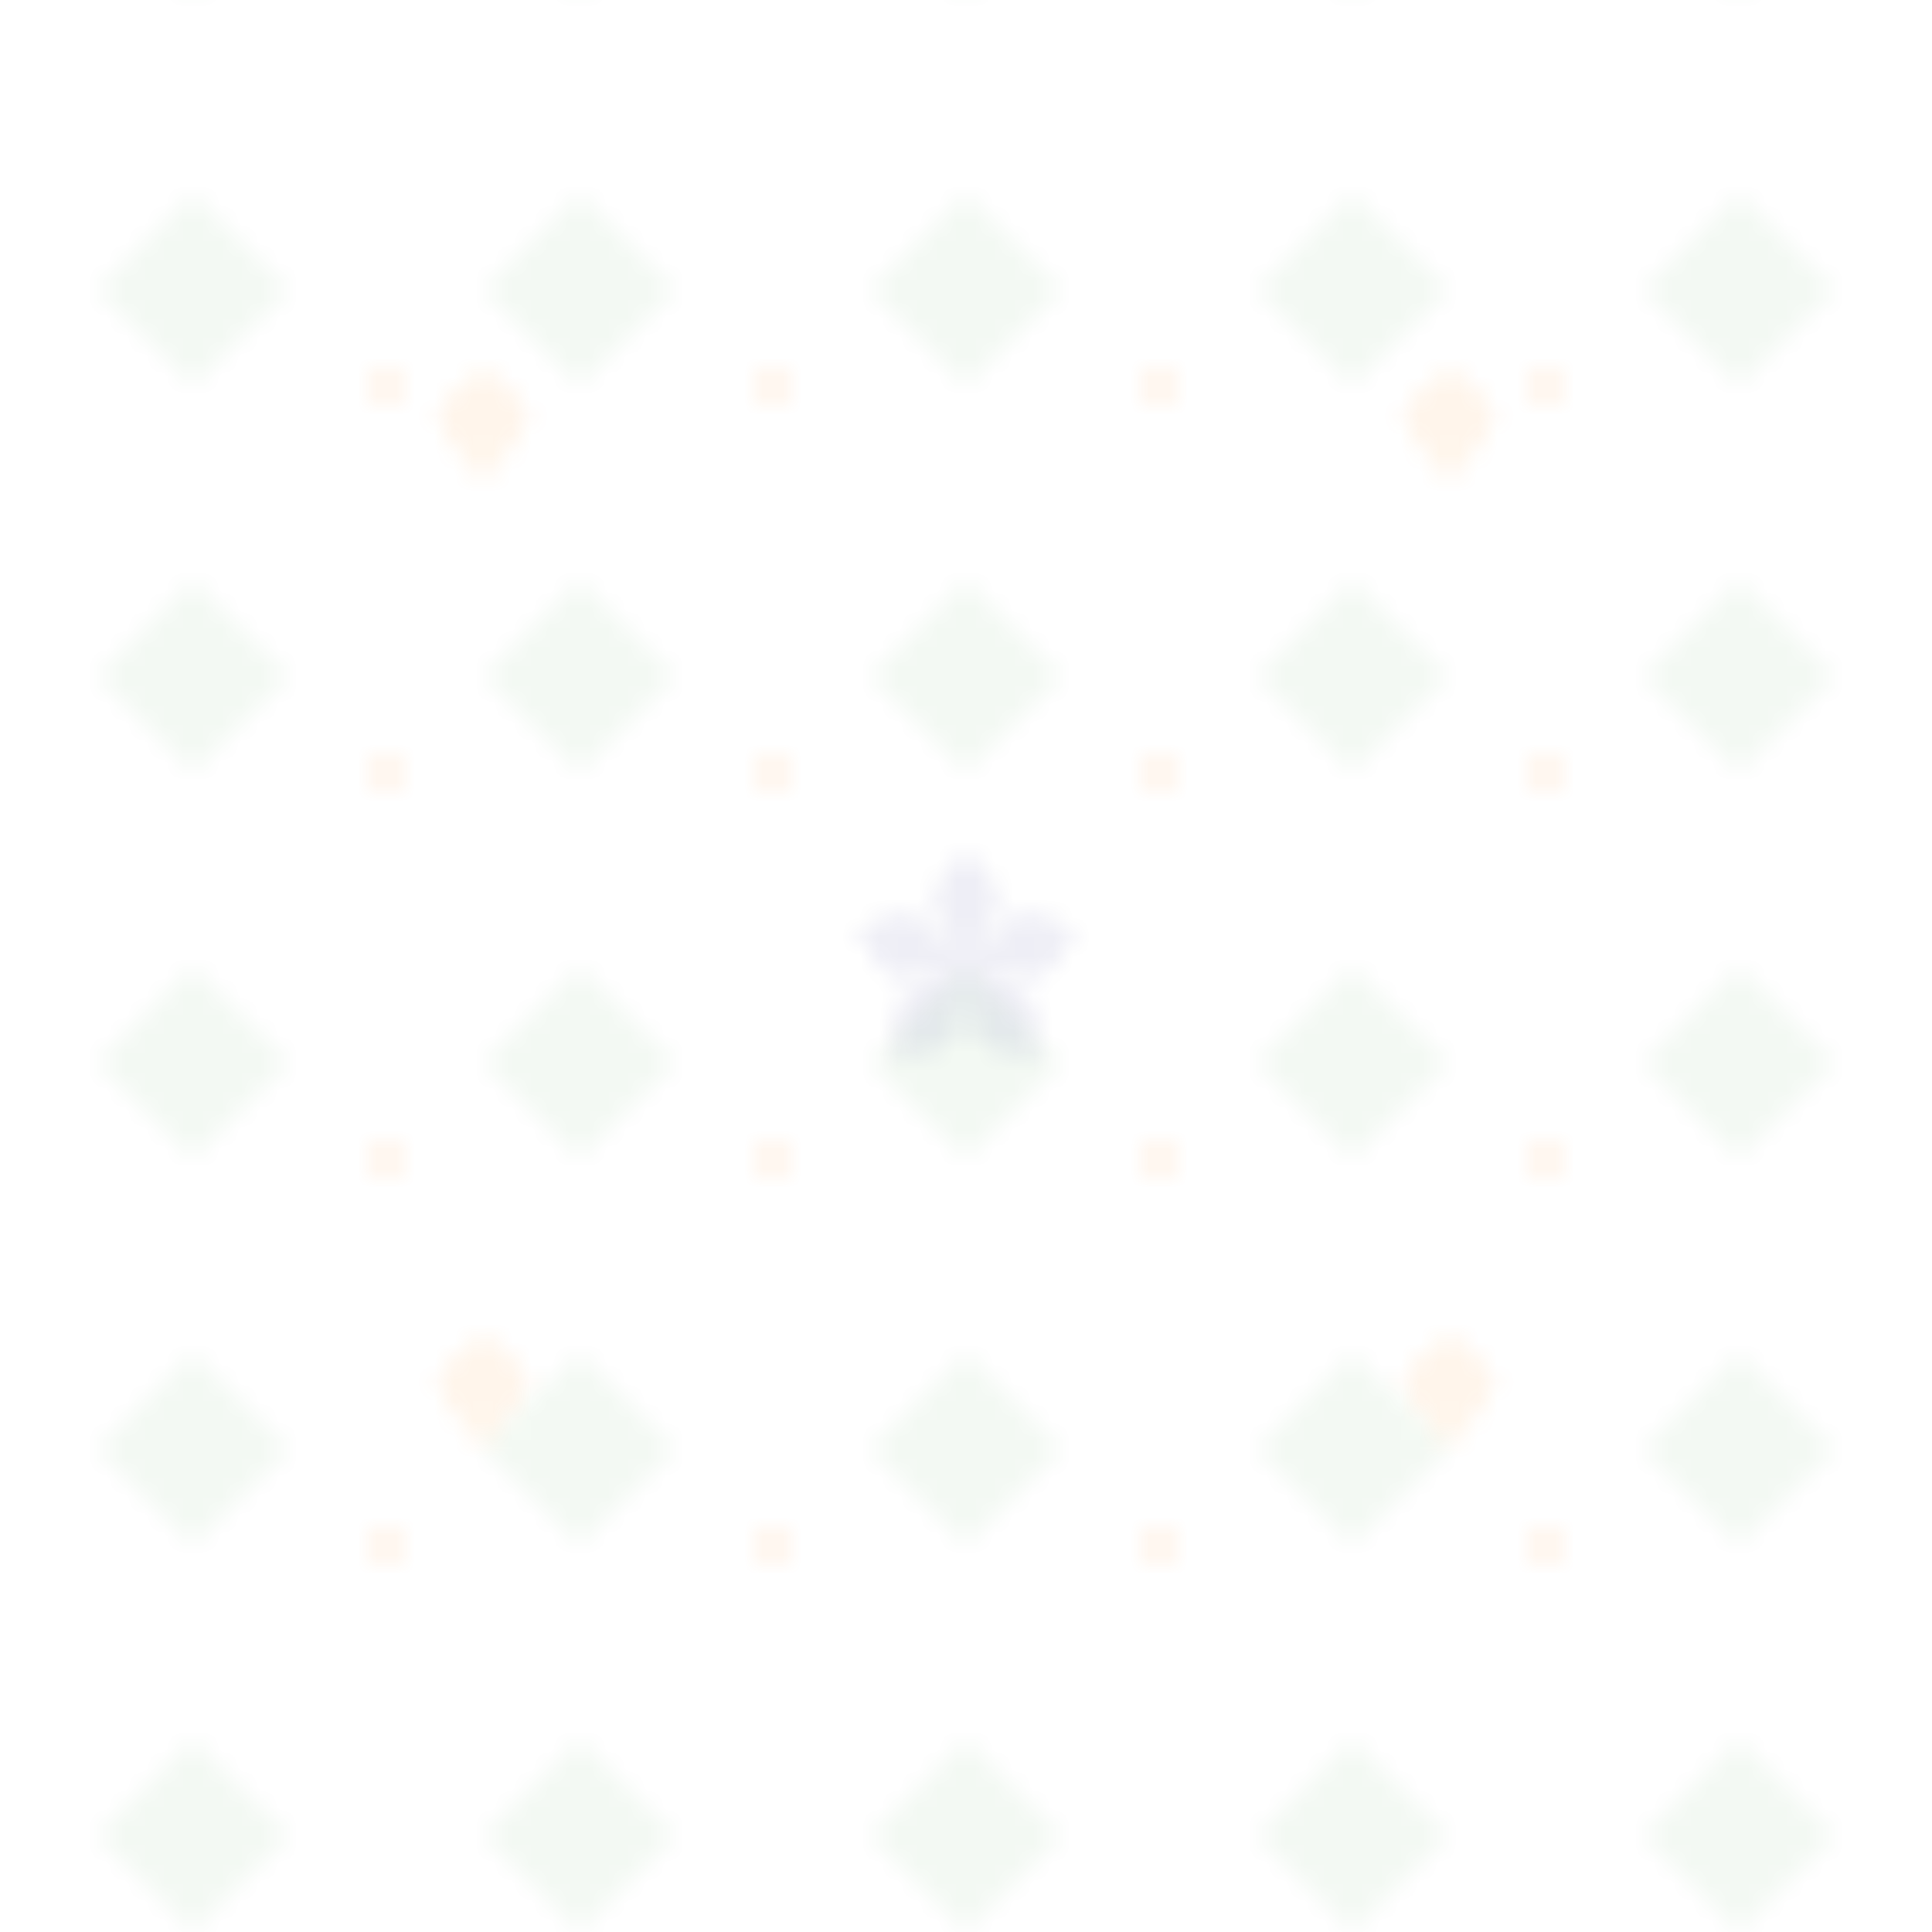 <?xml version="1.0" encoding="UTF-8"?>
<svg width="100" height="100" viewBox="0 0 100 100" xmlns="http://www.w3.org/2000/svg">
  <defs>
    <pattern id="small-pattern" width="100" height="100" patternUnits="userSpaceOnUse">
      <!-- Small diamond grid -->
      <path d="M0,0 L5,5 L0,10 L-5,5 Z" fill="#138808" opacity="0.05" transform="translate(10, 10)"/>
      <path d="M0,0 L5,5 L0,10 L-5,5 Z" fill="#138808" opacity="0.05" transform="translate(30, 10)"/>
      <path d="M0,0 L5,5 L0,10 L-5,5 Z" fill="#138808" opacity="0.05" transform="translate(50, 10)"/>
      <path d="M0,0 L5,5 L0,10 L-5,5 Z" fill="#138808" opacity="0.05" transform="translate(70, 10)"/>
      <path d="M0,0 L5,5 L0,10 L-5,5 Z" fill="#138808" opacity="0.05" transform="translate(90, 10)"/>
      
      <path d="M0,0 L5,5 L0,10 L-5,5 Z" fill="#138808" opacity="0.05" transform="translate(10, 30)"/>
      <path d="M0,0 L5,5 L0,10 L-5,5 Z" fill="#138808" opacity="0.05" transform="translate(30, 30)"/>
      <path d="M0,0 L5,5 L0,10 L-5,5 Z" fill="#138808" opacity="0.05" transform="translate(50, 30)"/>
      <path d="M0,0 L5,5 L0,10 L-5,5 Z" fill="#138808" opacity="0.05" transform="translate(70, 30)"/>
      <path d="M0,0 L5,5 L0,10 L-5,5 Z" fill="#138808" opacity="0.05" transform="translate(90, 30)"/>
      
      <path d="M0,0 L5,5 L0,10 L-5,5 Z" fill="#138808" opacity="0.05" transform="translate(10, 50)"/>
      <path d="M0,0 L5,5 L0,10 L-5,5 Z" fill="#138808" opacity="0.05" transform="translate(30, 50)"/>
      <path d="M0,0 L5,5 L0,10 L-5,5 Z" fill="#138808" opacity="0.05" transform="translate(50, 50)"/>
      <path d="M0,0 L5,5 L0,10 L-5,5 Z" fill="#138808" opacity="0.05" transform="translate(70, 50)"/>
      <path d="M0,0 L5,5 L0,10 L-5,5 Z" fill="#138808" opacity="0.05" transform="translate(90, 50)"/>
      
      <path d="M0,0 L5,5 L0,10 L-5,5 Z" fill="#138808" opacity="0.05" transform="translate(10, 70)"/>
      <path d="M0,0 L5,5 L0,10 L-5,5 Z" fill="#138808" opacity="0.05" transform="translate(30, 70)"/>
      <path d="M0,0 L5,5 L0,10 L-5,5 Z" fill="#138808" opacity="0.05" transform="translate(50, 70)"/>
      <path d="M0,0 L5,5 L0,10 L-5,5 Z" fill="#138808" opacity="0.05" transform="translate(70, 70)"/>
      <path d="M0,0 L5,5 L0,10 L-5,5 Z" fill="#138808" opacity="0.05" transform="translate(90, 70)"/>
      
      <path d="M0,0 L5,5 L0,10 L-5,5 Z" fill="#138808" opacity="0.05" transform="translate(10, 90)"/>
      <path d="M0,0 L5,5 L0,10 L-5,5 Z" fill="#138808" opacity="0.05" transform="translate(30, 90)"/>
      <path d="M0,0 L5,5 L0,10 L-5,5 Z" fill="#138808" opacity="0.05" transform="translate(50, 90)"/>
      <path d="M0,0 L5,5 L0,10 L-5,5 Z" fill="#138808" opacity="0.05" transform="translate(70, 90)"/>
      <path d="M0,0 L5,5 L0,10 L-5,5 Z" fill="#138808" opacity="0.05" transform="translate(90, 90)"/>
      
      <!-- Dots at intersections -->
      <circle cx="20" cy="20" r="1" fill="#FF9933" opacity="0.1"/>
      <circle cx="40" cy="20" r="1" fill="#FF9933" opacity="0.1"/>
      <circle cx="60" cy="20" r="1" fill="#FF9933" opacity="0.1"/>
      <circle cx="80" cy="20" r="1" fill="#FF9933" opacity="0.1"/>
      
      <circle cx="20" cy="40" r="1" fill="#FF9933" opacity="0.1"/>
      <circle cx="40" cy="40" r="1" fill="#FF9933" opacity="0.1"/>
      <circle cx="60" cy="40" r="1" fill="#FF9933" opacity="0.1"/>
      <circle cx="80" cy="40" r="1" fill="#FF9933" opacity="0.1"/>
      
      <circle cx="20" cy="60" r="1" fill="#FF9933" opacity="0.1"/>
      <circle cx="40" cy="60" r="1" fill="#FF9933" opacity="0.1"/>
      <circle cx="60" cy="60" r="1" fill="#FF9933" opacity="0.1"/>
      <circle cx="80" cy="60" r="1" fill="#FF9933" opacity="0.1"/>
      
      <circle cx="20" cy="80" r="1" fill="#FF9933" opacity="0.1"/>
      <circle cx="40" cy="80" r="1" fill="#FF9933" opacity="0.1"/>
      <circle cx="60" cy="80" r="1" fill="#FF9933" opacity="0.1"/>
      <circle cx="80" cy="80" r="1" fill="#FF9933" opacity="0.1"/>
      
      <!-- Paisley motifs -->
      <path d="M0,0 C2,-3 4,-3 0,-6 C-4,-3 -2,-3 0,0" fill="#FF9933" opacity="0.1" transform="translate(25, 25)"/>
      <path d="M0,0 C2,-3 4,-3 0,-6 C-4,-3 -2,-3 0,0" fill="#FF9933" opacity="0.1" transform="translate(75, 25)"/>
      <path d="M0,0 C2,-3 4,-3 0,-6 C-4,-3 -2,-3 0,0" fill="#FF9933" opacity="0.1" transform="translate(25, 75)"/>
      <path d="M0,0 C2,-3 4,-3 0,-6 C-4,-3 -2,-3 0,0" fill="#FF9933" opacity="0.1" transform="translate(75, 75)"/>
      
      <!-- Small flower motifs -->
      <g transform="translate(50, 50) scale(0.15)">
        <path d="M0,0 C10,-20 20,-20 0,-40 C-20,-20 -10,-20 0,0" fill="#000080" opacity="0.07" transform="rotate(0)"/>
        <path d="M0,0 C10,-20 20,-20 0,-40 C-20,-20 -10,-20 0,0" fill="#000080" opacity="0.07" transform="rotate(72)"/>
        <path d="M0,0 C10,-20 20,-20 0,-40 C-20,-20 -10,-20 0,0" fill="#000080" opacity="0.07" transform="rotate(144)"/>
        <path d="M0,0 C10,-20 20,-20 0,-40 C-20,-20 -10,-20 0,0" fill="#000080" opacity="0.07" transform="rotate(216)"/>
        <path d="M0,0 C10,-20 20,-20 0,-40 C-20,-20 -10,-20 0,0" fill="#000080" opacity="0.07" transform="rotate(288)"/>
      </g>
    </pattern>
  </defs>
  
  <rect width="100" height="100" fill="url(#small-pattern)"/>
</svg> 